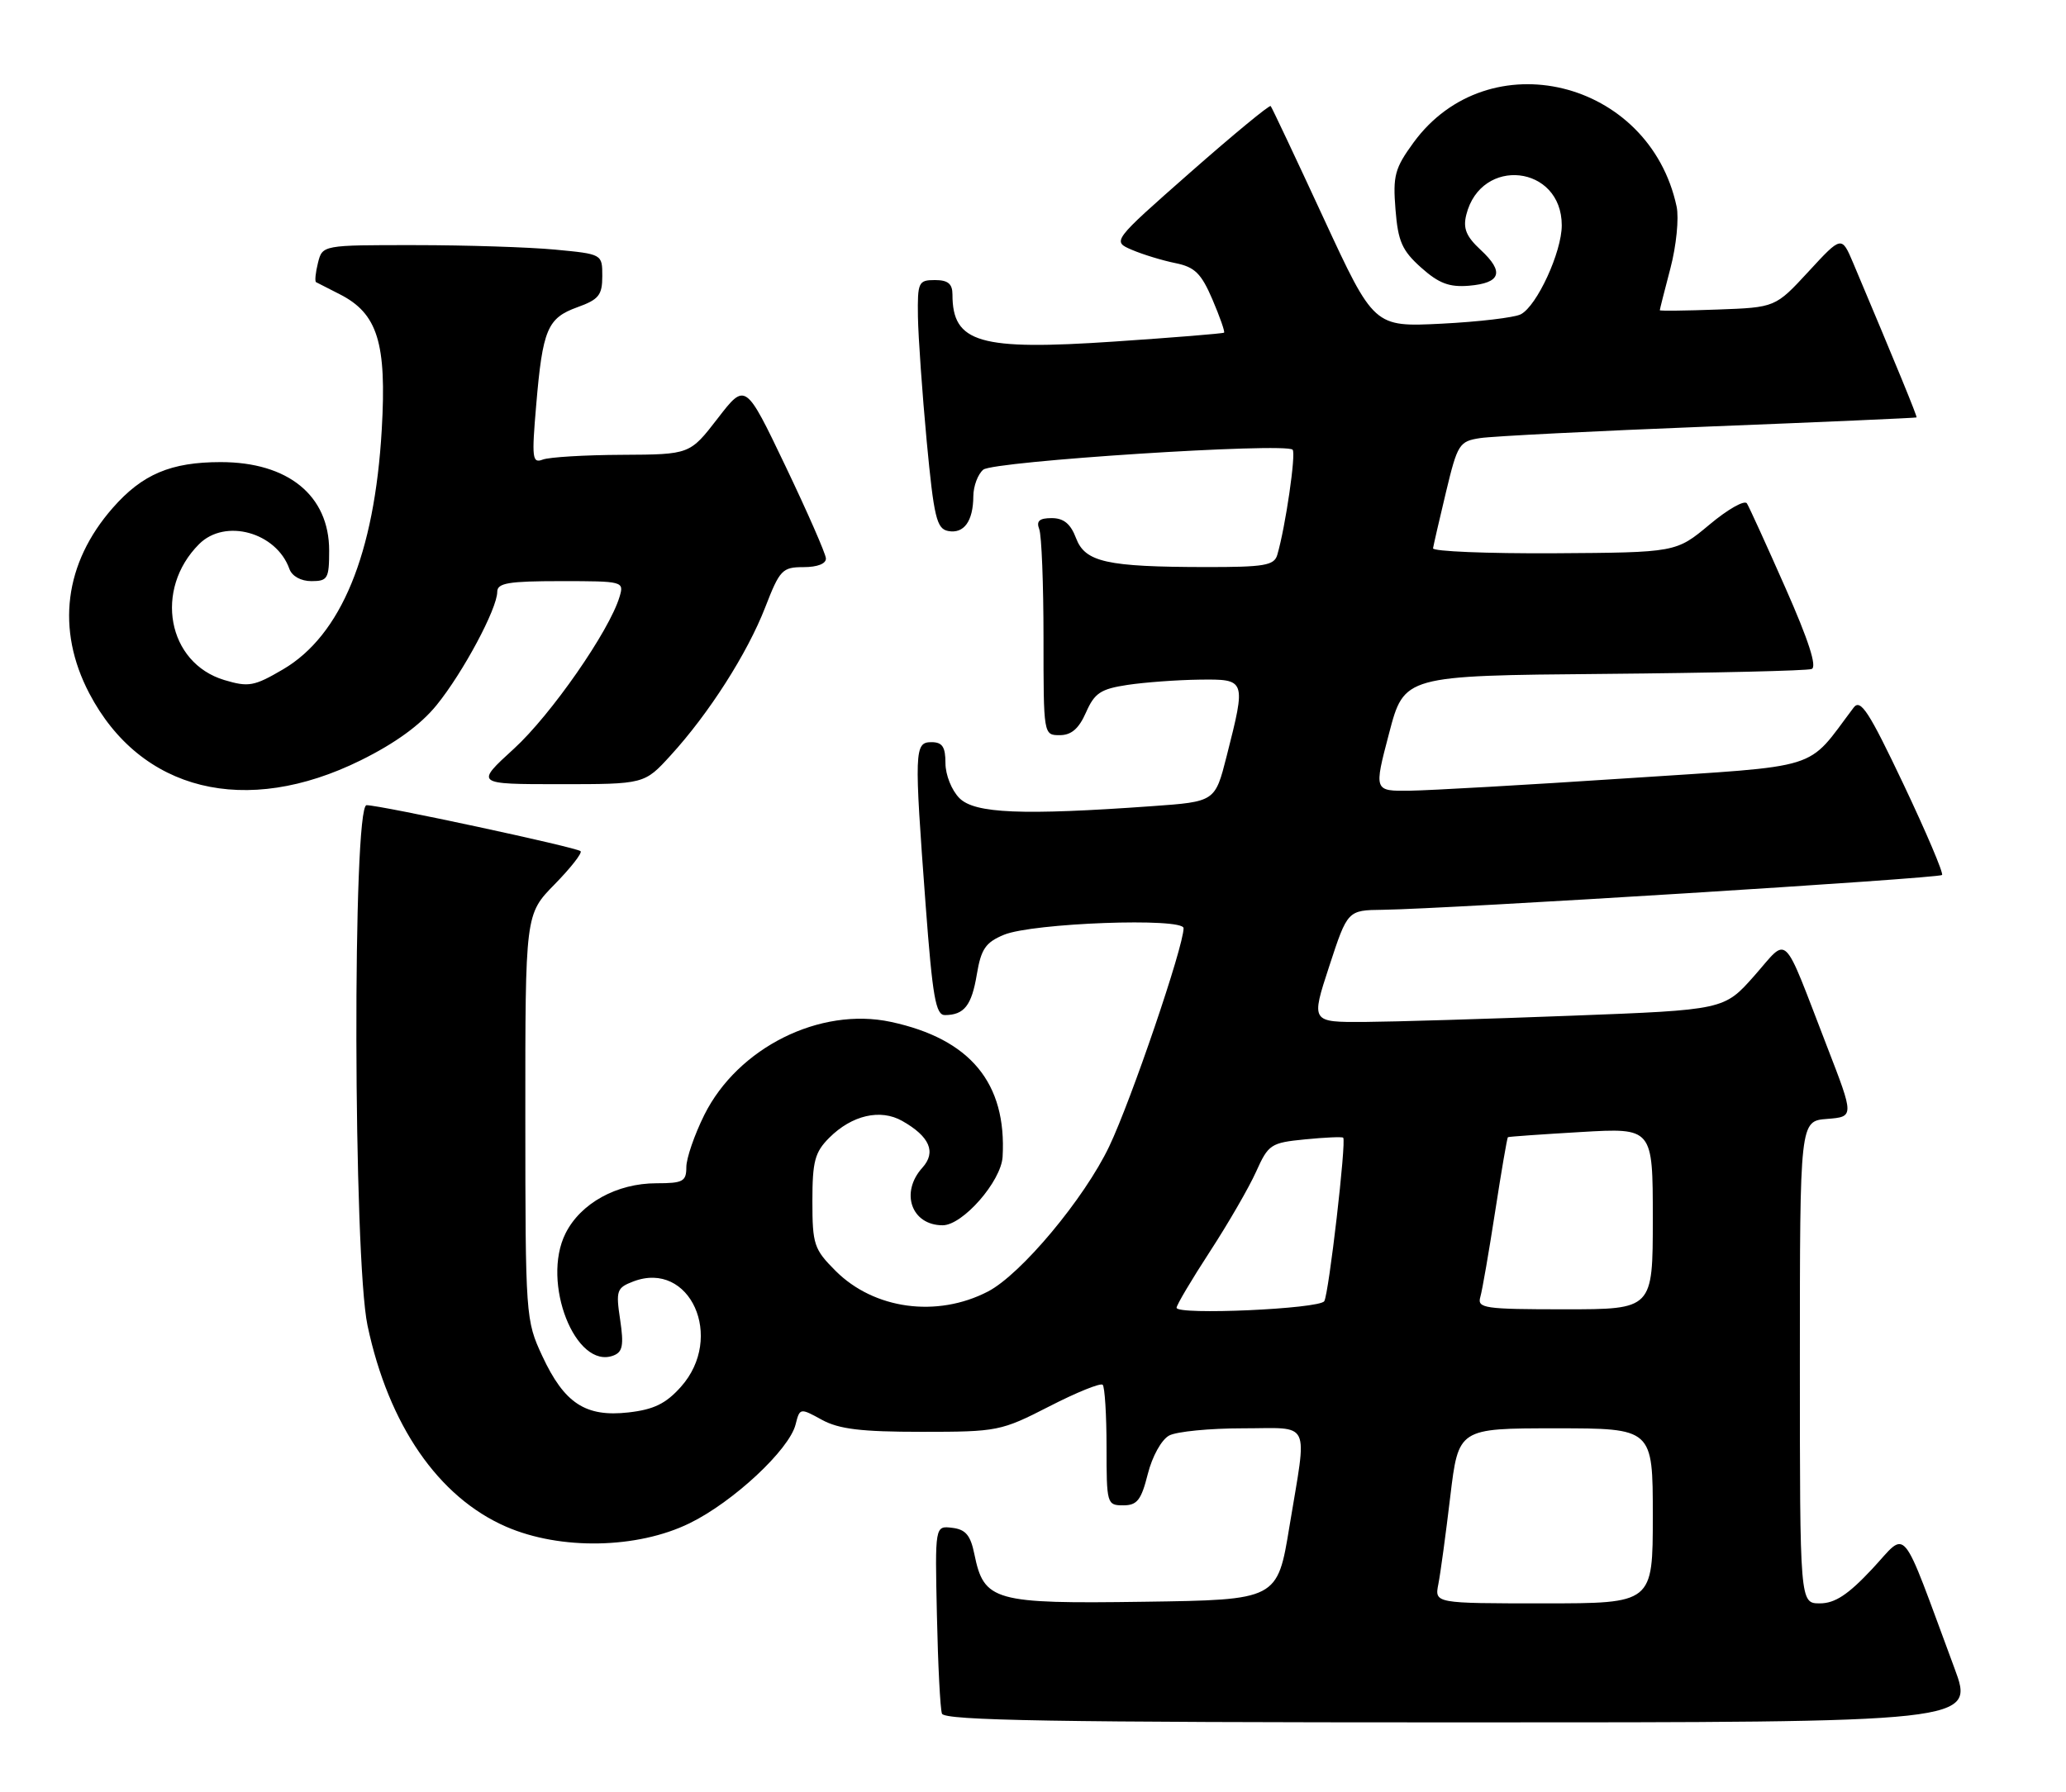 <?xml version="1.0" encoding="UTF-8" standalone="no"?>
<!DOCTYPE svg PUBLIC "-//W3C//DTD SVG 1.1//EN" "http://www.w3.org/Graphics/SVG/1.1/DTD/svg11.dtd" >
<svg xmlns="http://www.w3.org/2000/svg" xmlns:xlink="http://www.w3.org/1999/xlink" version="1.1" viewBox="0 0 295 256">
 <g >
 <path fill="currentColor"
d=" M 279.07 238.25 C 271.18 216.99 272.49 218.56 267.32 224.09 C 263.89 227.76 262.00 229.00 259.86 229.00 C 257.00 229.00 257.00 229.00 257.00 194.56 C 257.00 160.11 257.00 160.11 260.88 159.81 C 264.76 159.50 264.76 159.50 260.89 149.50 C 254.37 132.63 255.48 133.71 250.49 139.37 C 246.18 144.24 246.18 144.24 224.34 145.07 C 212.33 145.53 199.05 145.93 194.84 145.96 C 187.18 146.00 187.18 146.00 189.80 138.00 C 192.42 130.00 192.42 130.00 197.46 129.94 C 206.63 129.82 276.88 125.45 277.30 124.97 C 277.53 124.71 275.05 118.88 271.79 112.00 C 266.86 101.61 265.66 99.76 264.68 101.06 C 257.78 110.19 260.68 109.28 232.30 111.16 C 218.11 112.10 204.18 112.89 201.34 112.93 C 196.17 113.00 196.17 113.00 198.34 104.75 C 200.50 96.50 200.50 96.50 229.00 96.25 C 244.68 96.11 258.03 95.80 258.68 95.55 C 259.48 95.26 258.24 91.43 254.95 83.99 C 252.25 77.87 249.77 72.43 249.44 71.90 C 249.11 71.37 246.70 72.74 244.09 74.93 C 239.32 78.91 239.32 78.91 221.91 79.02 C 212.34 79.07 204.56 78.75 204.62 78.31 C 204.69 77.86 205.52 74.25 206.47 70.28 C 208.12 63.41 208.36 63.03 211.35 62.57 C 213.08 62.30 227.78 61.56 244.00 60.92 C 260.23 60.28 273.57 59.69 273.66 59.62 C 273.79 59.52 270.82 52.28 264.62 37.58 C 262.96 33.66 262.96 33.66 258.23 38.79 C 253.50 43.91 253.50 43.91 245.25 44.21 C 240.71 44.38 237.00 44.42 237.00 44.31 C 237.00 44.19 237.68 41.49 238.52 38.30 C 239.36 35.10 239.75 31.16 239.40 29.50 C 235.52 11.33 212.49 5.74 201.82 20.38 C 199.16 24.03 198.87 25.11 199.26 29.92 C 199.62 34.48 200.20 35.79 202.92 38.22 C 205.45 40.48 206.94 41.04 209.75 40.81 C 214.31 40.42 214.83 38.85 211.42 35.69 C 209.35 33.77 208.88 32.62 209.37 30.67 C 211.47 22.29 223.00 23.57 223.00 32.18 C 223.00 36.00 219.46 43.69 217.15 44.89 C 216.24 45.36 211.15 45.96 205.84 46.23 C 196.19 46.71 196.19 46.71 188.97 31.11 C 185.00 22.52 181.61 15.34 181.44 15.15 C 181.27 14.95 176.10 19.22 169.95 24.63 C 158.78 34.47 158.78 34.47 161.64 35.69 C 163.21 36.36 166.00 37.21 167.84 37.58 C 170.60 38.14 171.52 39.04 173.12 42.77 C 174.18 45.25 174.93 47.39 174.78 47.51 C 174.62 47.64 167.59 48.21 159.15 48.78 C 139.84 50.09 136.00 48.98 136.00 42.07 C 136.00 40.53 135.36 40.00 133.50 40.00 C 131.14 40.00 131.00 40.30 131.07 45.25 C 131.12 48.14 131.68 56.12 132.32 62.99 C 133.35 73.90 133.74 75.52 135.38 75.84 C 137.64 76.27 138.96 74.44 138.98 70.87 C 138.99 69.43 139.63 67.72 140.40 67.08 C 141.86 65.87 183.52 63.18 184.57 64.23 C 185.08 64.75 183.55 75.27 182.38 79.25 C 181.94 80.76 180.55 81.00 172.18 80.99 C 157.99 80.97 154.94 80.29 153.64 76.85 C 152.87 74.81 151.88 74.00 150.17 74.00 C 148.41 74.00 147.94 74.41 148.39 75.58 C 148.73 76.45 149.00 83.43 149.00 91.08 C 149.00 104.97 149.00 105.00 151.32 105.00 C 152.98 105.00 154.05 104.07 155.07 101.75 C 156.29 98.98 157.16 98.40 161.00 97.82 C 163.47 97.45 168.09 97.11 171.25 97.07 C 177.93 96.99 177.94 97.01 175.15 108.00 C 173.50 114.50 173.50 114.50 164.50 115.14 C 145.93 116.47 139.19 116.19 137.00 114.00 C 135.89 112.89 135.00 110.67 135.00 109.00 C 135.00 106.67 134.56 106.00 133.00 106.00 C 130.56 106.00 130.52 107.14 132.17 129.25 C 133.16 142.43 133.61 145.00 134.93 144.98 C 137.68 144.96 138.74 143.61 139.48 139.16 C 140.09 135.53 140.73 134.60 143.35 133.51 C 147.44 131.82 169.00 131.03 169.00 132.57 C 169.00 135.20 161.53 157.13 158.39 163.72 C 154.84 171.18 145.78 182.03 141.05 184.47 C 133.78 188.23 124.81 187.01 119.31 181.51 C 116.23 178.43 116.00 177.74 116.00 171.55 C 116.00 165.86 116.35 164.56 118.41 162.50 C 121.64 159.27 125.72 158.33 128.83 160.10 C 132.75 162.32 133.71 164.55 131.71 166.77 C 128.49 170.32 130.14 175.00 134.60 175.00 C 137.47 175.00 142.95 168.73 143.16 165.22 C 143.76 154.68 138.54 148.38 127.20 145.95 C 117.08 143.78 105.36 149.63 100.57 159.23 C 99.16 162.07 98.00 165.43 98.00 166.70 C 98.00 168.74 97.52 169.00 93.73 169.00 C 88.08 169.00 82.90 171.85 80.75 176.16 C 77.25 183.15 82.18 195.68 87.60 193.60 C 88.91 193.10 89.09 192.12 88.55 188.49 C 87.92 184.31 88.06 183.93 90.44 183.02 C 98.53 179.95 103.52 191.03 97.22 198.08 C 95.08 200.48 93.35 201.32 89.74 201.73 C 83.61 202.42 80.58 200.44 77.43 193.67 C 75.06 188.58 75.02 188.03 75.01 159.54 C 75.00 130.58 75.00 130.58 79.19 126.31 C 81.49 123.96 83.16 121.83 82.90 121.57 C 82.35 121.02 54.35 115.00 52.34 115.00 C 50.32 115.00 50.44 179.71 52.48 189.33 C 55.49 203.53 62.59 213.84 72.27 218.05 C 80.02 221.42 91.00 221.21 98.46 217.56 C 104.69 214.52 112.70 207.05 113.60 203.45 C 114.20 201.08 114.24 201.07 117.35 202.78 C 119.80 204.12 122.98 204.50 131.62 204.50 C 142.44 204.50 142.93 204.40 149.82 200.87 C 153.71 198.87 157.15 197.48 157.45 197.78 C 157.75 198.09 158.00 202.08 158.00 206.67 C 158.00 214.78 158.06 215.00 160.38 215.00 C 162.37 215.00 162.95 214.26 163.89 210.53 C 164.53 207.99 165.85 205.62 166.94 205.03 C 168.00 204.46 172.72 204.00 177.43 204.00 C 187.36 204.00 186.67 202.54 184.12 218.00 C 182.40 228.50 182.40 228.50 163.33 228.77 C 141.89 229.08 140.50 228.68 139.13 221.98 C 138.58 219.27 137.89 218.44 135.96 218.21 C 133.50 217.91 133.50 217.91 133.78 230.71 C 133.93 237.74 134.25 244.06 134.50 244.75 C 134.84 245.73 150.54 246.00 208.44 246.00 C 281.95 246.00 281.95 246.00 279.07 238.25 Z  M 51.51 108.59 C 56.45 106.15 60.06 103.52 62.34 100.71 C 66.11 96.07 71.00 86.93 71.00 84.53 C 71.00 83.27 72.59 83.00 80.07 83.00 C 89.00 83.00 89.13 83.03 88.46 85.25 C 87.01 90.11 78.68 102.09 73.40 106.92 C 67.84 112.00 67.84 112.00 79.92 112.00 C 92.01 112.00 92.01 112.00 95.75 107.90 C 101.22 101.92 106.71 93.32 109.26 86.75 C 111.34 81.38 111.71 81.00 114.74 81.00 C 116.72 81.00 117.97 80.51 117.93 79.75 C 117.89 79.06 115.29 73.13 112.15 66.56 C 106.44 54.62 106.44 54.62 102.47 59.77 C 98.50 64.91 98.50 64.91 88.83 64.96 C 83.51 64.98 78.42 65.29 77.50 65.64 C 76.00 66.21 75.91 65.47 76.56 57.89 C 77.48 47.03 78.16 45.43 82.44 43.88 C 85.50 42.78 86.00 42.15 86.00 39.44 C 86.00 36.29 86.00 36.29 79.25 35.65 C 75.54 35.30 66.55 35.01 59.27 35.01 C 46.04 35.00 46.04 35.00 45.40 37.55 C 45.05 38.95 44.93 40.18 45.13 40.30 C 45.33 40.41 46.85 41.18 48.50 42.02 C 53.92 44.77 55.23 48.96 54.51 61.35 C 53.48 79.15 48.70 90.75 40.40 95.61 C 36.29 98.02 35.49 98.16 32.04 97.13 C 23.90 94.69 21.95 84.19 28.43 77.71 C 32.14 74.00 39.46 76.02 41.32 81.25 C 41.69 82.29 42.96 83.00 44.47 83.00 C 46.79 83.00 47.00 82.64 47.00 78.63 C 47.00 70.78 41.14 66.00 31.52 66.00 C 24.40 66.00 20.32 67.73 16.11 72.53 C 9.17 80.43 7.97 89.90 12.75 99.03 C 20.07 113.01 35.07 116.72 51.51 108.59 Z  M 205.38 226.25 C 205.68 224.74 206.44 219.11 207.08 213.75 C 208.25 204.00 208.25 204.00 222.12 204.00 C 236.00 204.00 236.00 204.00 236.00 216.50 C 236.00 229.00 236.00 229.00 220.42 229.00 C 204.84 229.00 204.84 229.00 205.38 226.25 Z  M 168.00 186.78 C 168.00 186.39 170.14 182.78 172.75 178.77 C 175.36 174.76 178.33 169.63 179.35 167.36 C 181.11 163.44 181.45 163.21 186.35 162.73 C 189.18 162.45 191.63 162.34 191.79 162.49 C 192.27 162.92 189.74 184.80 189.09 185.84 C 188.41 186.95 168.00 187.86 168.00 186.78 Z  M 211.37 185.25 C 211.65 184.29 212.60 178.79 213.49 173.03 C 214.38 167.27 215.20 162.49 215.31 162.42 C 215.41 162.34 220.11 162.01 225.75 161.68 C 236.00 161.08 236.00 161.08 236.00 174.04 C 236.00 187.00 236.00 187.00 223.43 187.00 C 211.94 187.00 210.91 186.85 211.37 185.25 Z "/>
</g>
</svg>